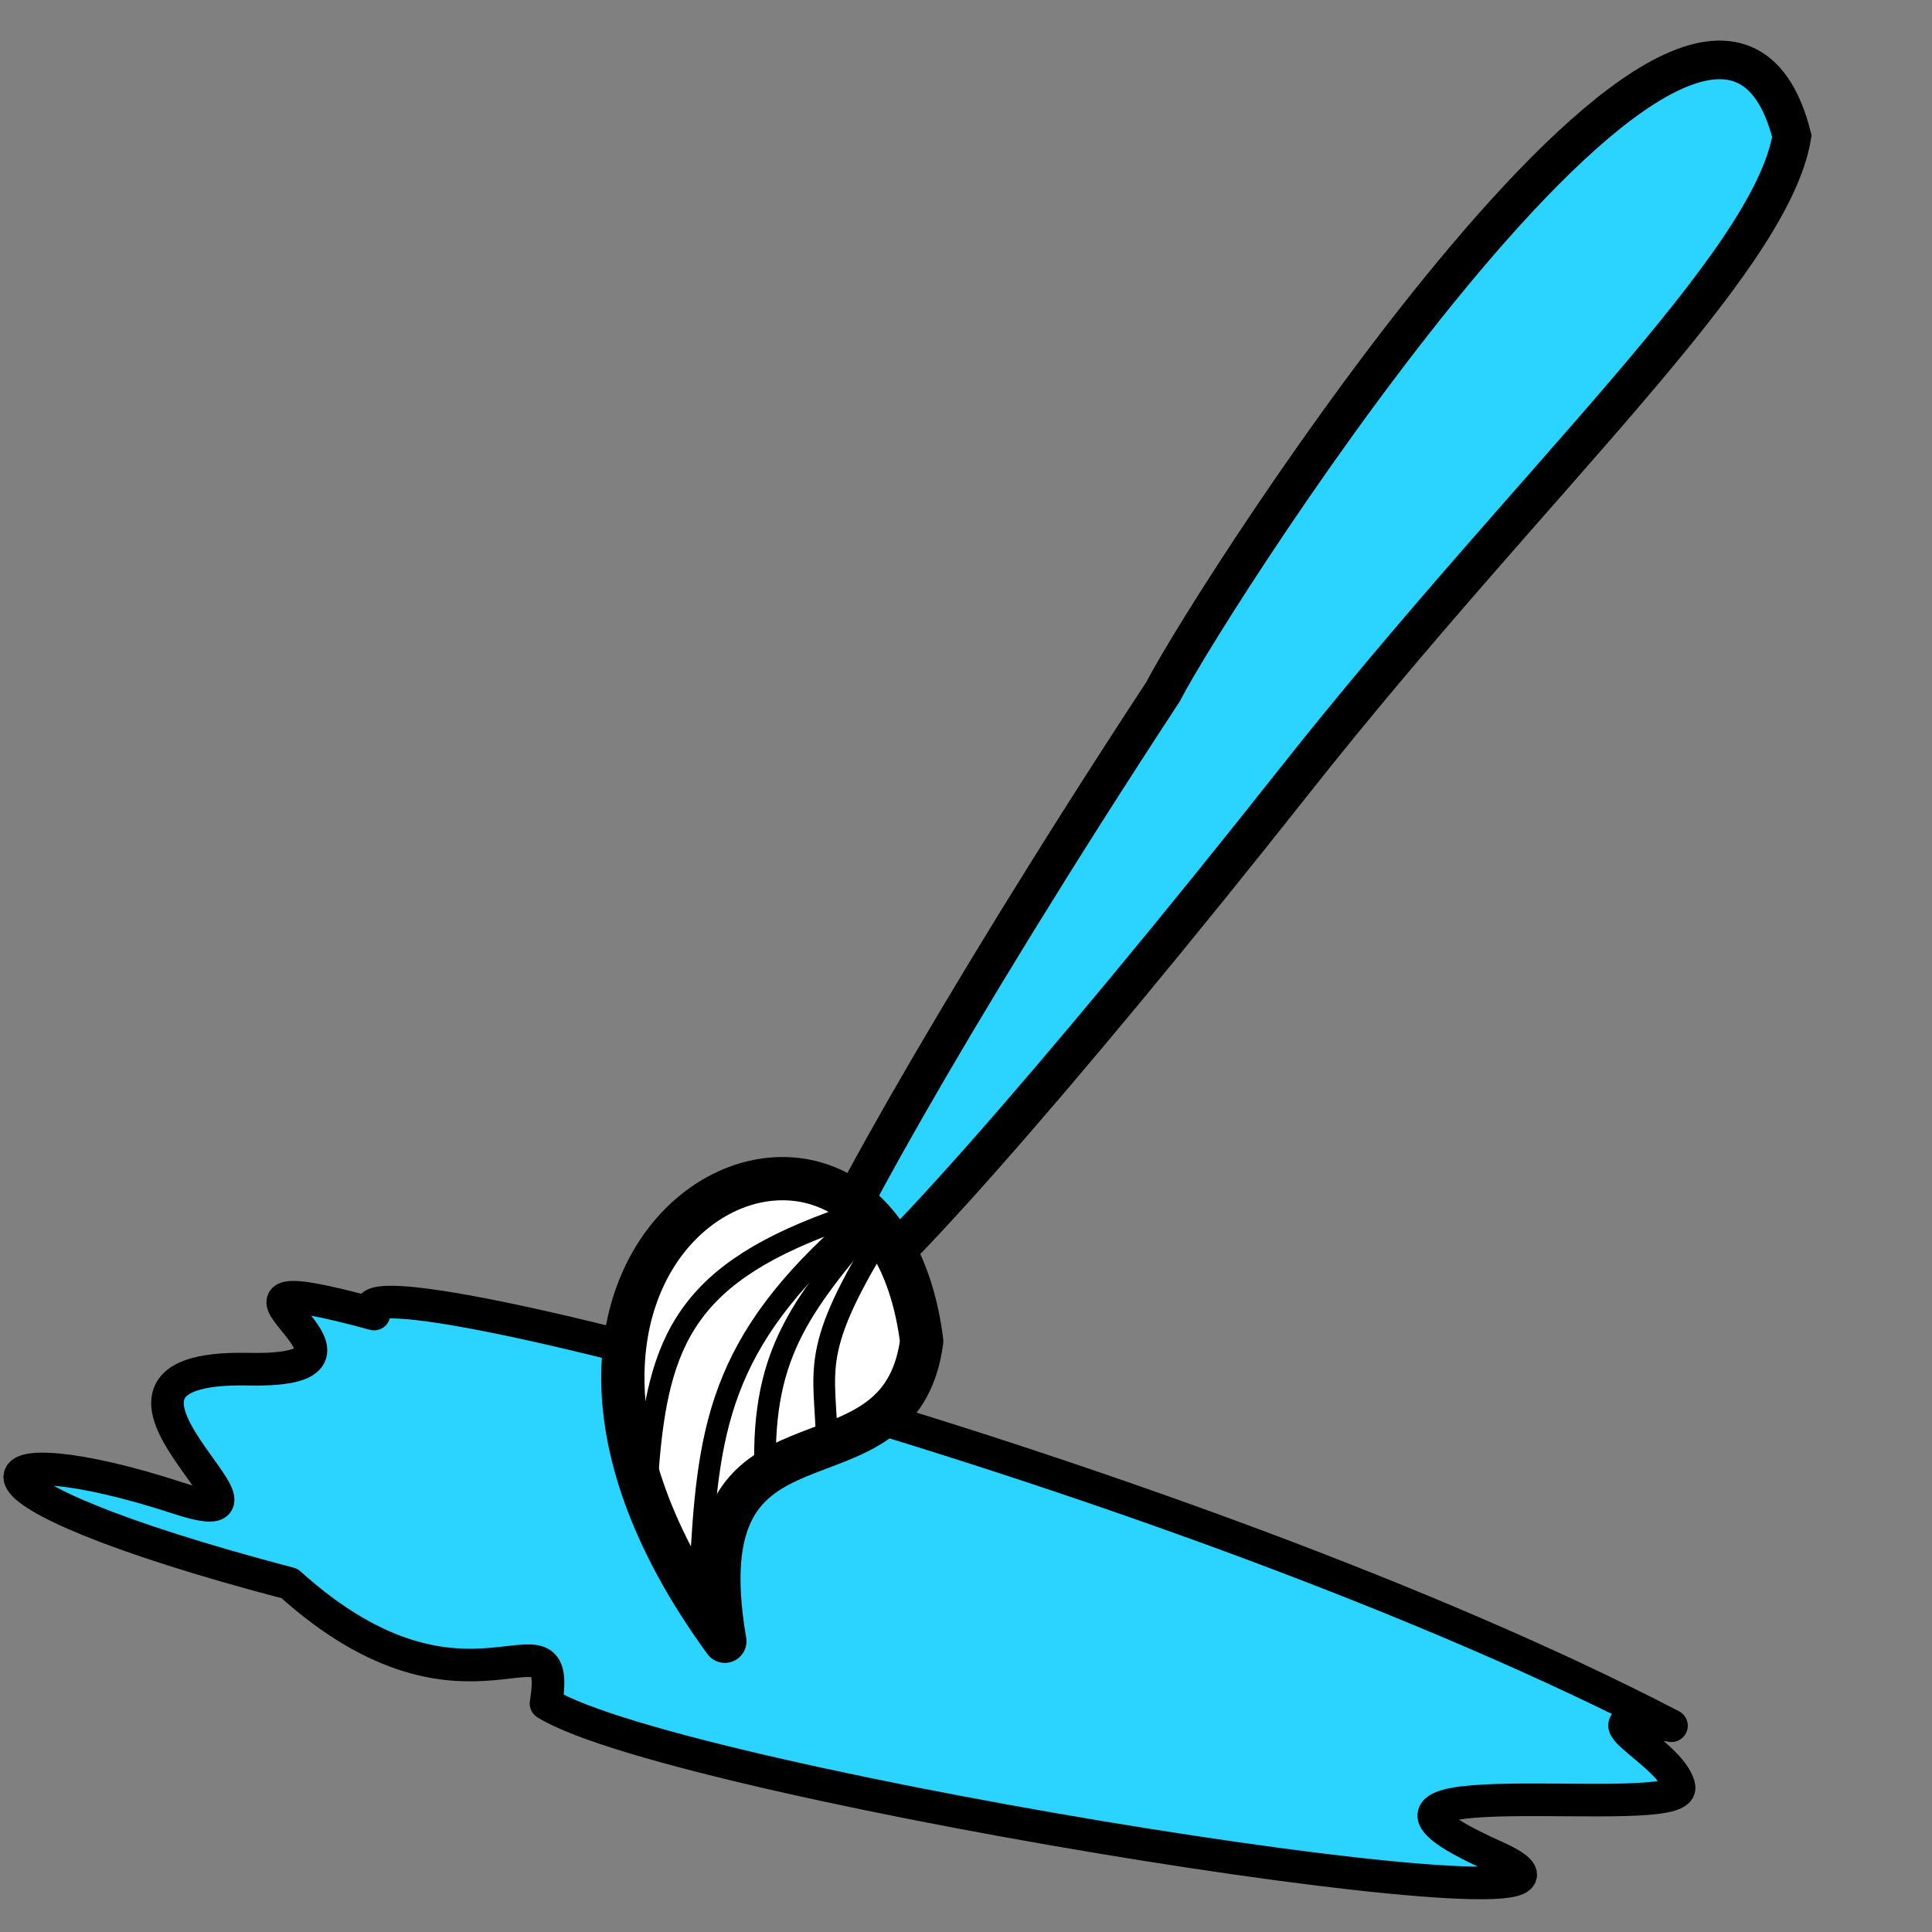 <?xml version="1.0" encoding="UTF-8" standalone="no"?>
<!-- Created with Inkscape (http://www.inkscape.org/) -->

<svg
   xmlns:dc="http://purl.org/dc/elements/1.1/"
   xmlns:cc="http://creativecommons.org/ns#"
   xmlns:rdf="http://www.w3.org/1999/02/22-rdf-syntax-ns#"
   xmlns:svg="http://www.w3.org/2000/svg"
   xmlns="http://www.w3.org/2000/svg"
   xmlns:sodipodi="http://sodipodi.sourceforge.net/DTD/sodipodi-0.dtd"
   xmlns:inkscape="http://www.inkscape.org/namespaces/inkscape"
   width="256"
   height="256"
   id="svg2"
   version="1.1"
   inkscape:version="0.48.3.1 r9886"
   sodipodi:docname="applications-painting.svg">
  <rect width="100%" height="100%" fill="#808080" stroke="none"/>
  <defs
     id="defs4" />
  <sodipodi:namedview
     id="base"
     pagecolor="#ffffff"
     bordercolor="#666666"
     borderopacity="1.0"
     inkscape:pageopacity="0.0"
     inkscape:pageshadow="2"
     inkscape:zoom="1.9765743"
     inkscape:cx="205.44442"
     inkscape:cy="121.97499"
     inkscape:document-units="px"
     inkscape:current-layer="layer1"
     showgrid="false"
     inkscape:window-width="1918"
     inkscape:window-height="1007"
     inkscape:window-x="0"
     inkscape:window-y="25"
     inkscape:window-maximized="1" />
  <g
     inkscape:label="Capa 1"
     inkscape:groupmode="layer"
     id="layer1"
     transform="translate(0,-796.362)">
    <path
       style="fill:#2ad4ff;fill-opacity:1;fill-rule:evenodd;stroke:#000000;stroke-width:4.321;stroke-linecap:round;stroke-linejoin:round;stroke-miterlimit:4;stroke-opacity:1;stroke-dasharray:none"
       d="m 38.368,1006.18 c 23.847,21.507 36.249,1.673 33.985,15.903 17.72,10.96 152.409,32.2 125.646,20.227 -27.714,-12.399 25.392,-4.4 24.485,-9.166 -0.909,-4.779 -15.129,-10.507 -1.004,-8.116 -64.491,-33.531 -179.809,-63.441 -171.912,-54.551 -29.027,-7.896 6.376,7.794 -16.667,7.307 -27.487,-0.58 8.812,23.014 -9.318,17.08 -27.059,-8.855 -33.541,-1.373 14.786,11.315 z"
       id="path5807"
       inkscape:connector-curvature="0"
       sodipodi:nodetypes="ccssccssc" />
    <path
       style="fill:#2ad4ff;fill-opacity:1;fill-rule:evenodd;stroke:#000000;stroke-width:5.117;stroke-miterlimit:4;stroke-opacity:1"
       d="m 171.58,899.768 c -31.474,39.818 -58.597,70.485 -60.814,68.758 l -2.425,-1.888 c -1.413,-1.1 17.247,-35.149 45.762,-78.611 6.788,-13.153 72.6,-115.8 83.334,-73.623 -2.856,17.105 -34.383,45.545 -65.857,85.364 z"
       id="rect11194-1-9-4-1-4-8-7"
       inkscape:connector-curvature="0"
       sodipodi:nodetypes="sssccs" />
    <g
       id="g3050-6"
       transform="matrix(-0.144,-1.013,1.013,-0.144,-718.262,1438.284)">
      <path
         sodipodi:nodetypes="ccc"
         inkscape:connector-curvature="0"
         id="path4752-2-4-9"
         d="m 333.574,877.025 c -21.006,-5.905 -0.767,-31.685 -34.879,-30.706 58.268,-31.026 78.586,31.385 34.879,30.706 z"
         style="fill:#ffffff;fill-opacity:1;fill-rule:evenodd;stroke:#000000;stroke-width:5.601;stroke-linecap:round;stroke-linejoin:round;stroke-miterlimit:4;stroke-opacity:1;stroke-dasharray:none" />
      <path
         sodipodi:nodetypes="cc"
         inkscape:connector-curvature="0"
         id="path3832-6"
         d="m 350.843,869.541 c -4.105,-21.299 -12.078,-26.329 -28.982,-30.006"
         style="fill:none;stroke:#000000;stroke-width:2.811;stroke-linecap:butt;stroke-linejoin:miter;stroke-miterlimit:4;stroke-opacity:1;stroke-dasharray:none" />
      <path
         sodipodi:nodetypes="cc"
         inkscape:connector-curvature="0"
         id="path3832-3-9"
         d="m 349.93,870.695 c -12.841,-19.869 -23.843,-22.737 -42.379,-26.343"
         style="fill:none;stroke:#000000;stroke-width:2.811;stroke-linecap:butt;stroke-linejoin:miter;stroke-miterlimit:4;stroke-opacity:1;stroke-dasharray:none" />
      <path
         sodipodi:nodetypes="cc"
         inkscape:connector-curvature="0"
         id="path3832-3-0-36"
         d="M 350.334,873.429 C 340.033,861.801 334.534,855.948 318.452,854.459"
         style="fill:none;stroke:#000000;stroke-width:2.811;stroke-linecap:butt;stroke-linejoin:miter;stroke-miterlimit:4;stroke-opacity:1;stroke-dasharray:none" />
      <path
         sodipodi:nodetypes="cc"
         inkscape:connector-curvature="0"
         id="path3832-3-0-3-2"
         d="M 349.016,874.701 C 334.138,862.109 331.897,864.243 322.121,862.986"
         style="fill:none;stroke:#000000;stroke-width:2.811;stroke-linecap:butt;stroke-linejoin:miter;stroke-miterlimit:4;stroke-opacity:1;stroke-dasharray:none" />
    </g>
  </g>
</svg>
